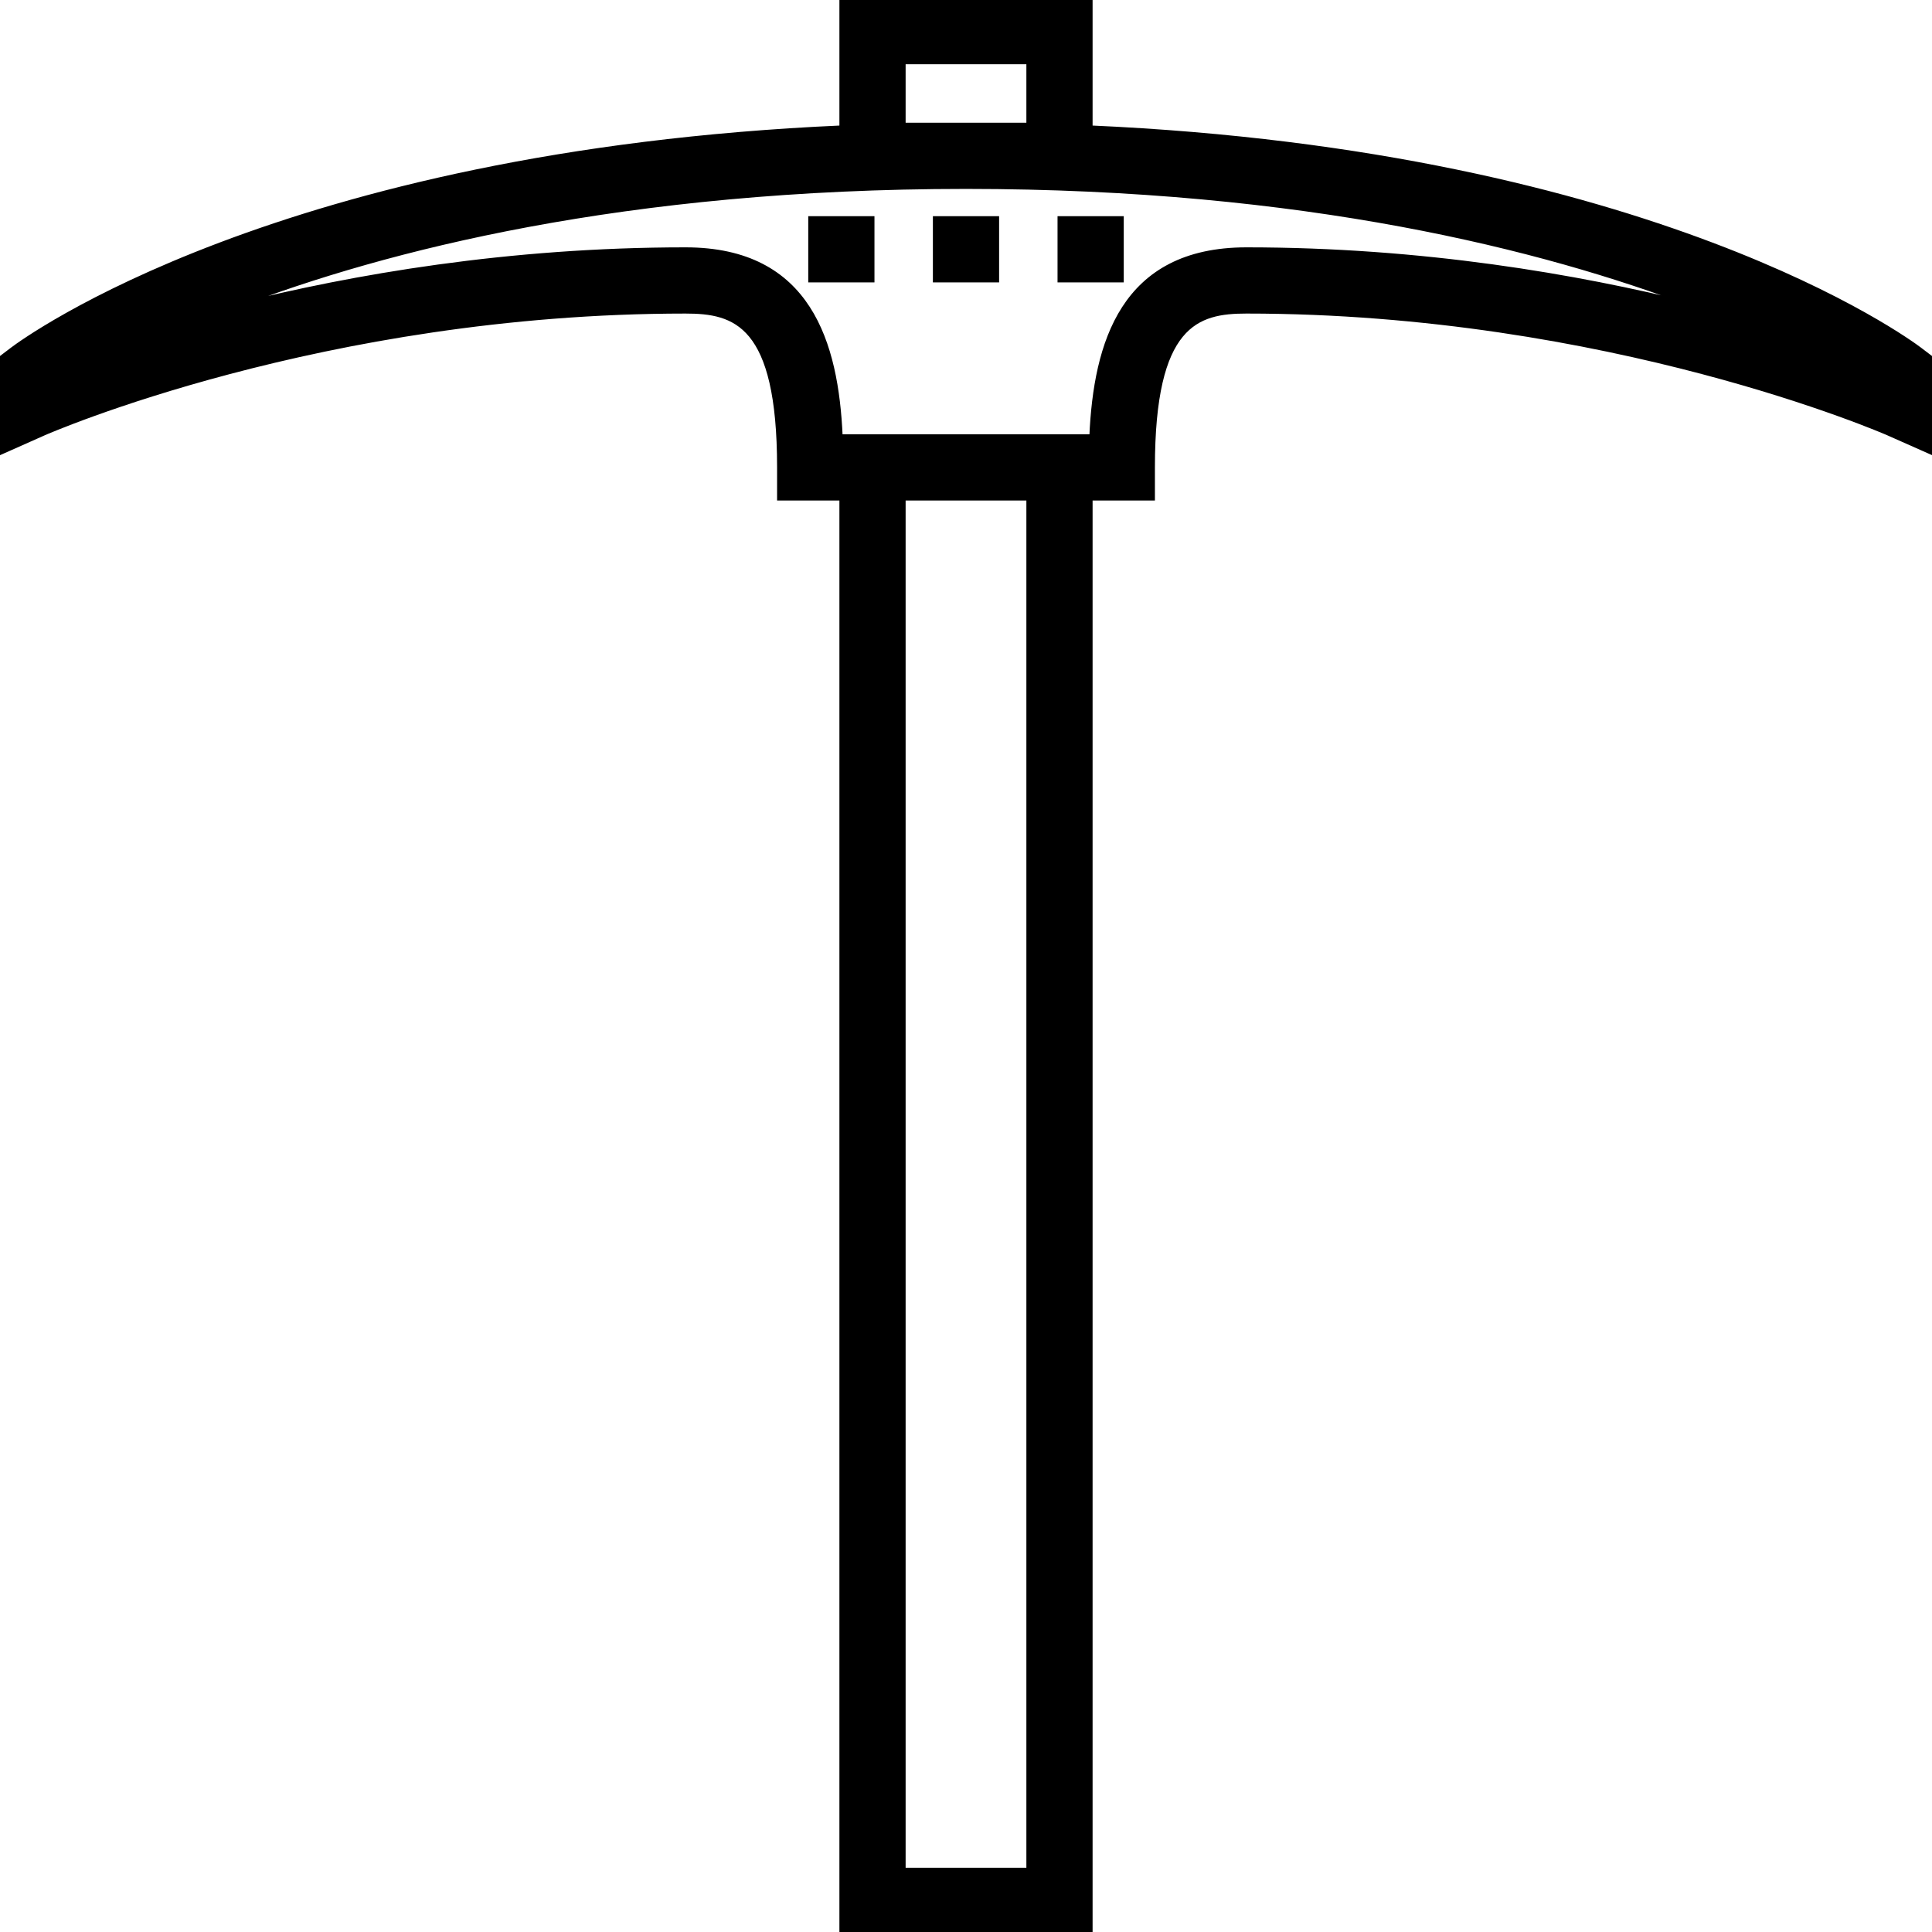 <svg fill="currentColor" version="1.1" id="Layer_1" xmlns="http://www.w3.org/2000/svg" xmlns:xlink="http://www.w3.org/1999/xlink" viewBox="0 0 496 496" xml:space="preserve" stroke="currentColor"><g id="SVGRepo_bgCarrier" stroke-width="0"></g><g id="SVGRepo_tracerCarrier" stroke-linecap="round" stroke-linejoin="round"></g><g id="SVGRepo_iconCarrier"> <g> <g> <g> <path d="M492.832,89.616C489.928,87.424,424.376,39.128,280,32.712V0h-64v32.712C71.624,39.128,6.072,87.424,3.168,89.616 L0,92.024v24.288l11.248-5C11.952,111,82.776,80,176,80c12.648,0,24,3.064,24,40v8h16v368h64V128h16v-8c0-36.936,11.352-40,24-40 c93.032,0,164.048,31,164.76,31.312l11.24,4.984V92.024L492.832,89.616z M232,16h32v16h-32V16z M264,480h-32V128h32V480z M320,64 c-31.864,0-38.768,24.168-39.832,48H280h-64h-0.168c-1.064-23.832-7.968-48-39.832-48c-45.488,0-85.456,6.952-115.312,14.456 C98.792,63.856,160.368,48,248,48c86.968,0,148.44,15.744,186.672,30.288C404.872,70.856,365.168,64,320,64z"></path> <rect x="240" y="56" width="16" height="16"></rect> <rect x="272" y="56" width="16" height="16"></rect> <rect x="208" y="56" width="16" height="16"></rect> </g> </g> </g> </g></svg>